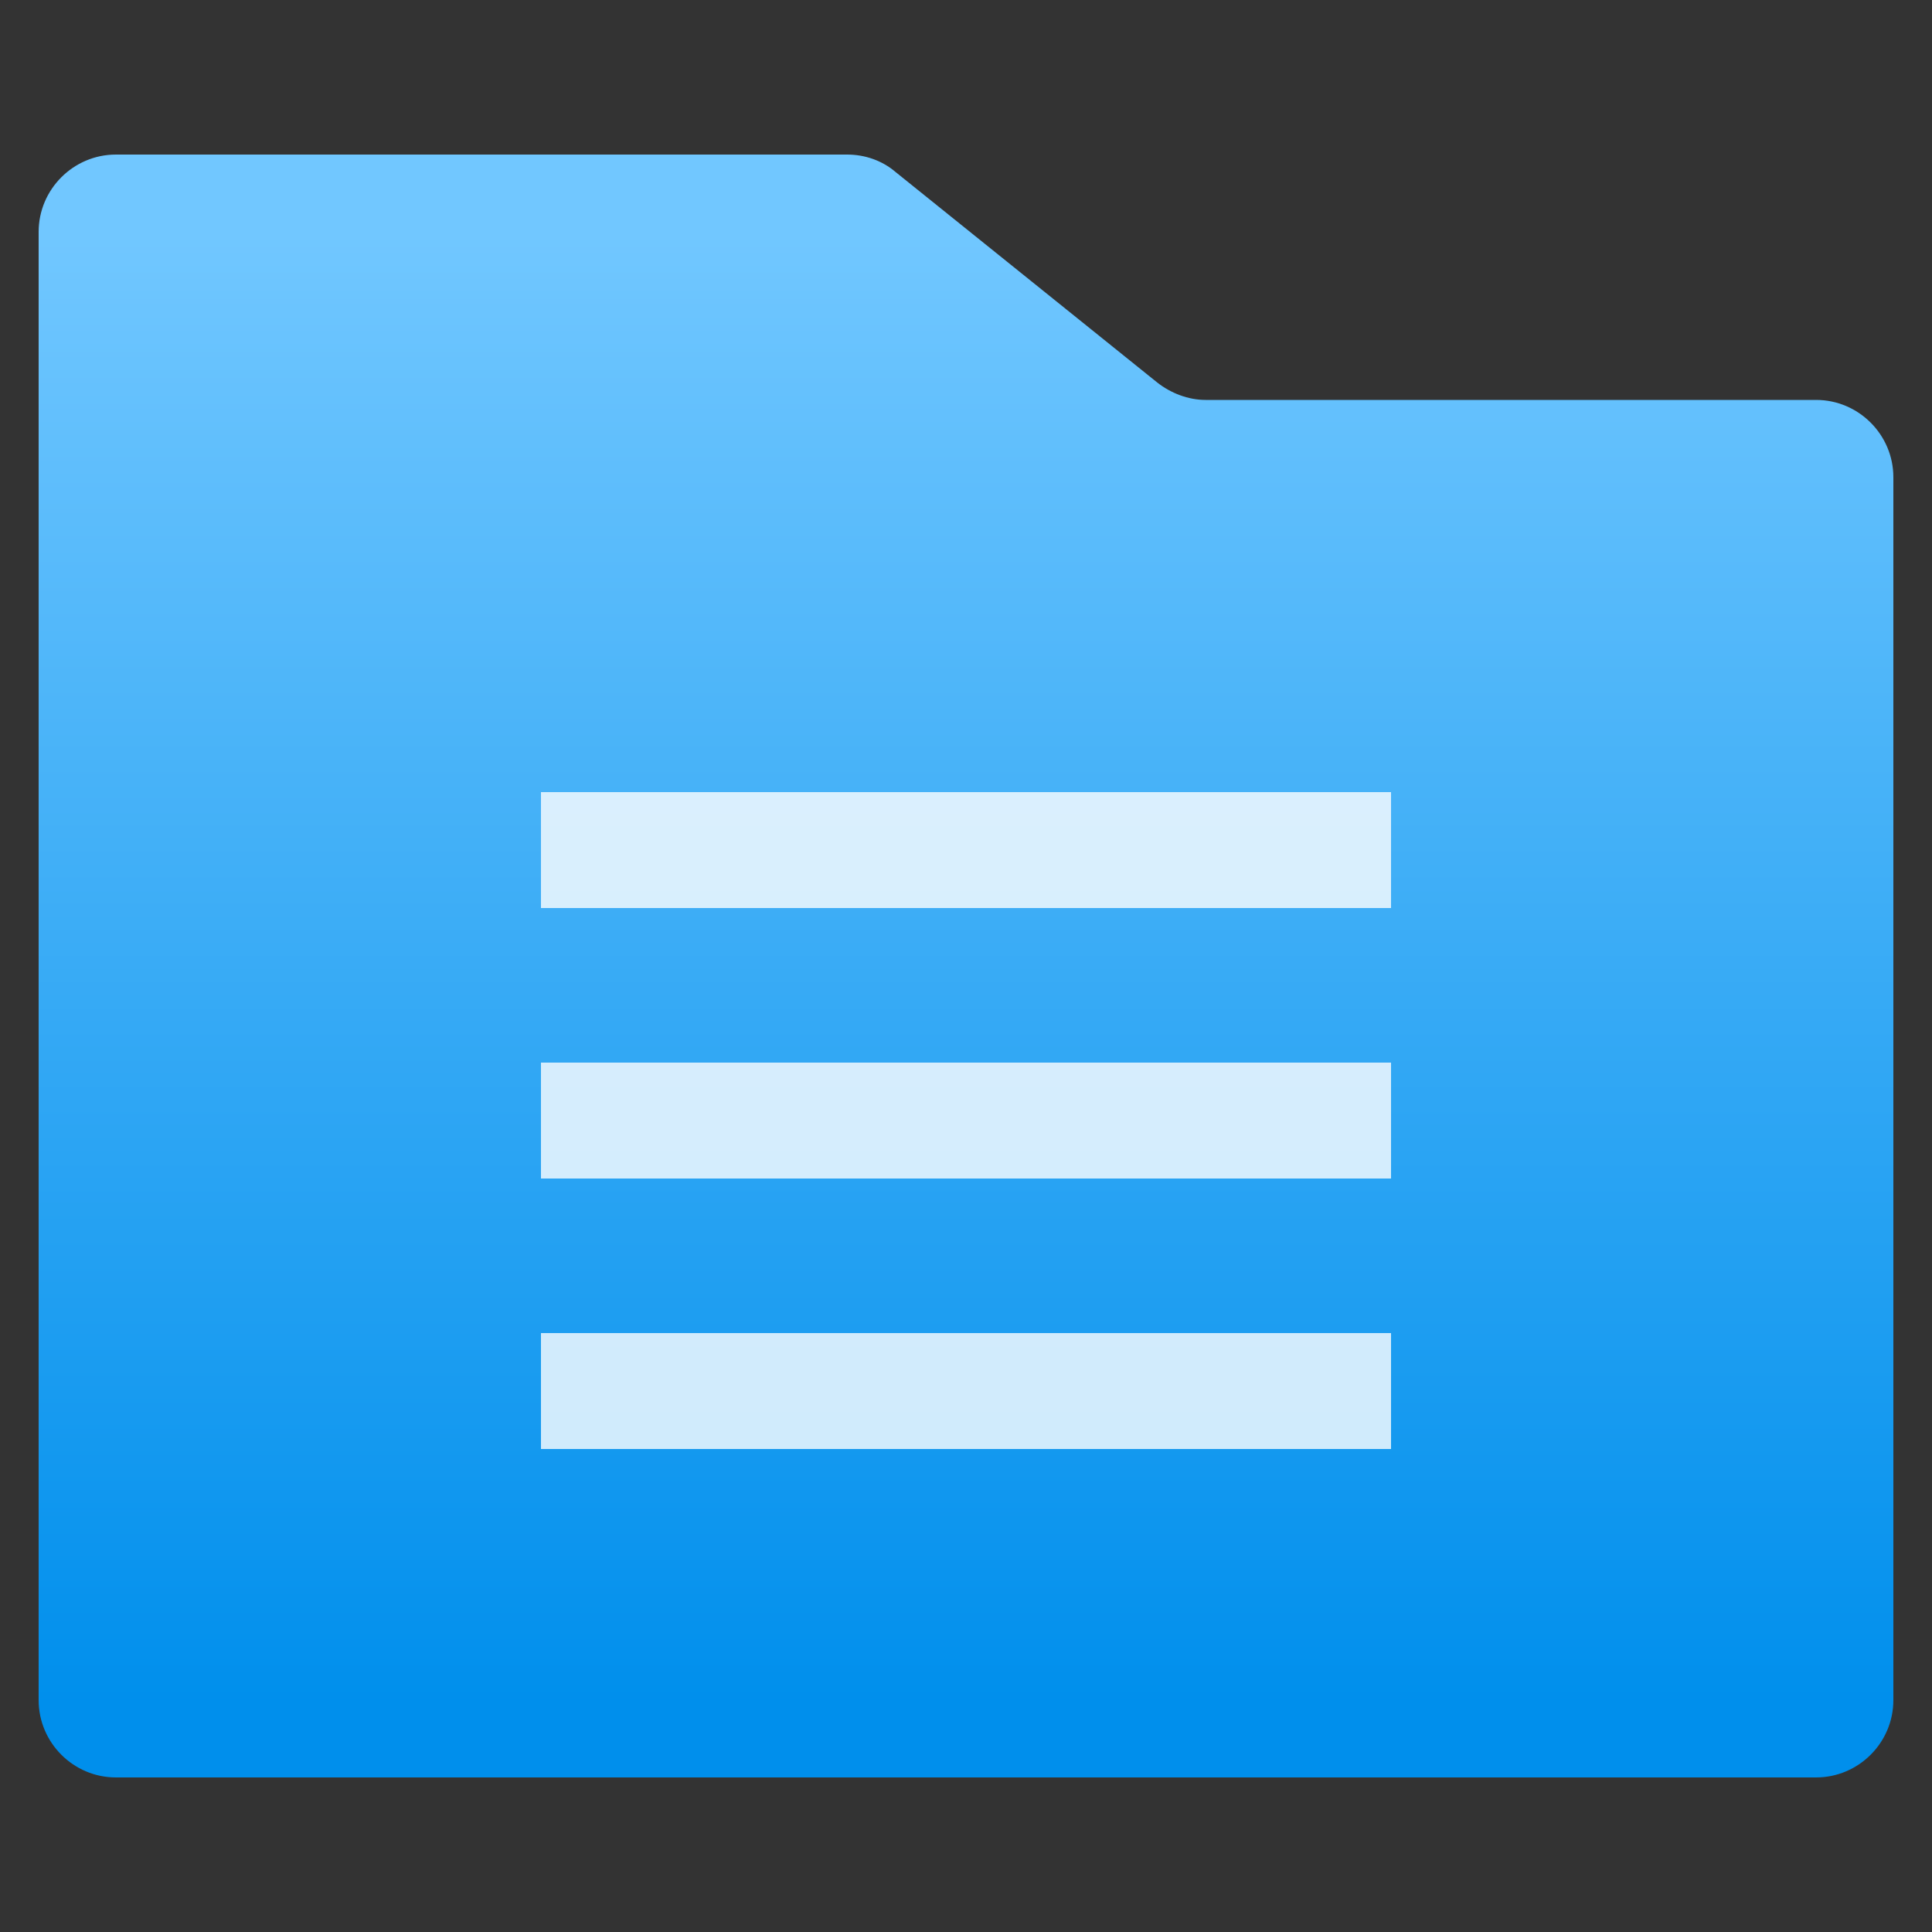 <svg xmlns="http://www.w3.org/2000/svg" id="图层_1" x="0" y="0" version="1.1" viewBox="0 0 200 200" xml:space="preserve">
  <rect x="0" y="0" width="200" height="200" fill="#333333" stroke="none"/>
  <style>
    .st2{fill:#fff}
  </style>
  <g id="文档库">
    <linearGradient id="Combined-Shape_1_" x1=".5" x2=".5" y1="199.948" y2="199.047" gradientTransform="matrix(192 0 0 -168 4 33616)" gradientUnits="userSpaceOnUse">
      <stop offset="0" stop-color="#71c7ff"/>
      <stop offset="1" stop-color="#008fec"/>
    </linearGradient>
    <path id="Combined-Shape" fill="url(#Combined-Shape_1_)" d="M12 16h75.7c1.8 0 3.6.6 5 1.8l27.1 21.8c1.4 1.1 3.2 1.8 5 1.8H188c4.4 0 8 3.6 8 8V176c0 4.4-3.6 8-8 8H12c-4.4 0-8-3.6-8-8V24c0-4.4 3.6-8 8-8z"/>
    <g opacity=".8">
      <path d="M115.9 82H56v12h88V82zM56 110v12h88v-12h-28.1zM56 138v12h88v-12h-28.1z" class="st2"/>
    </g>
  </g>
</svg>
